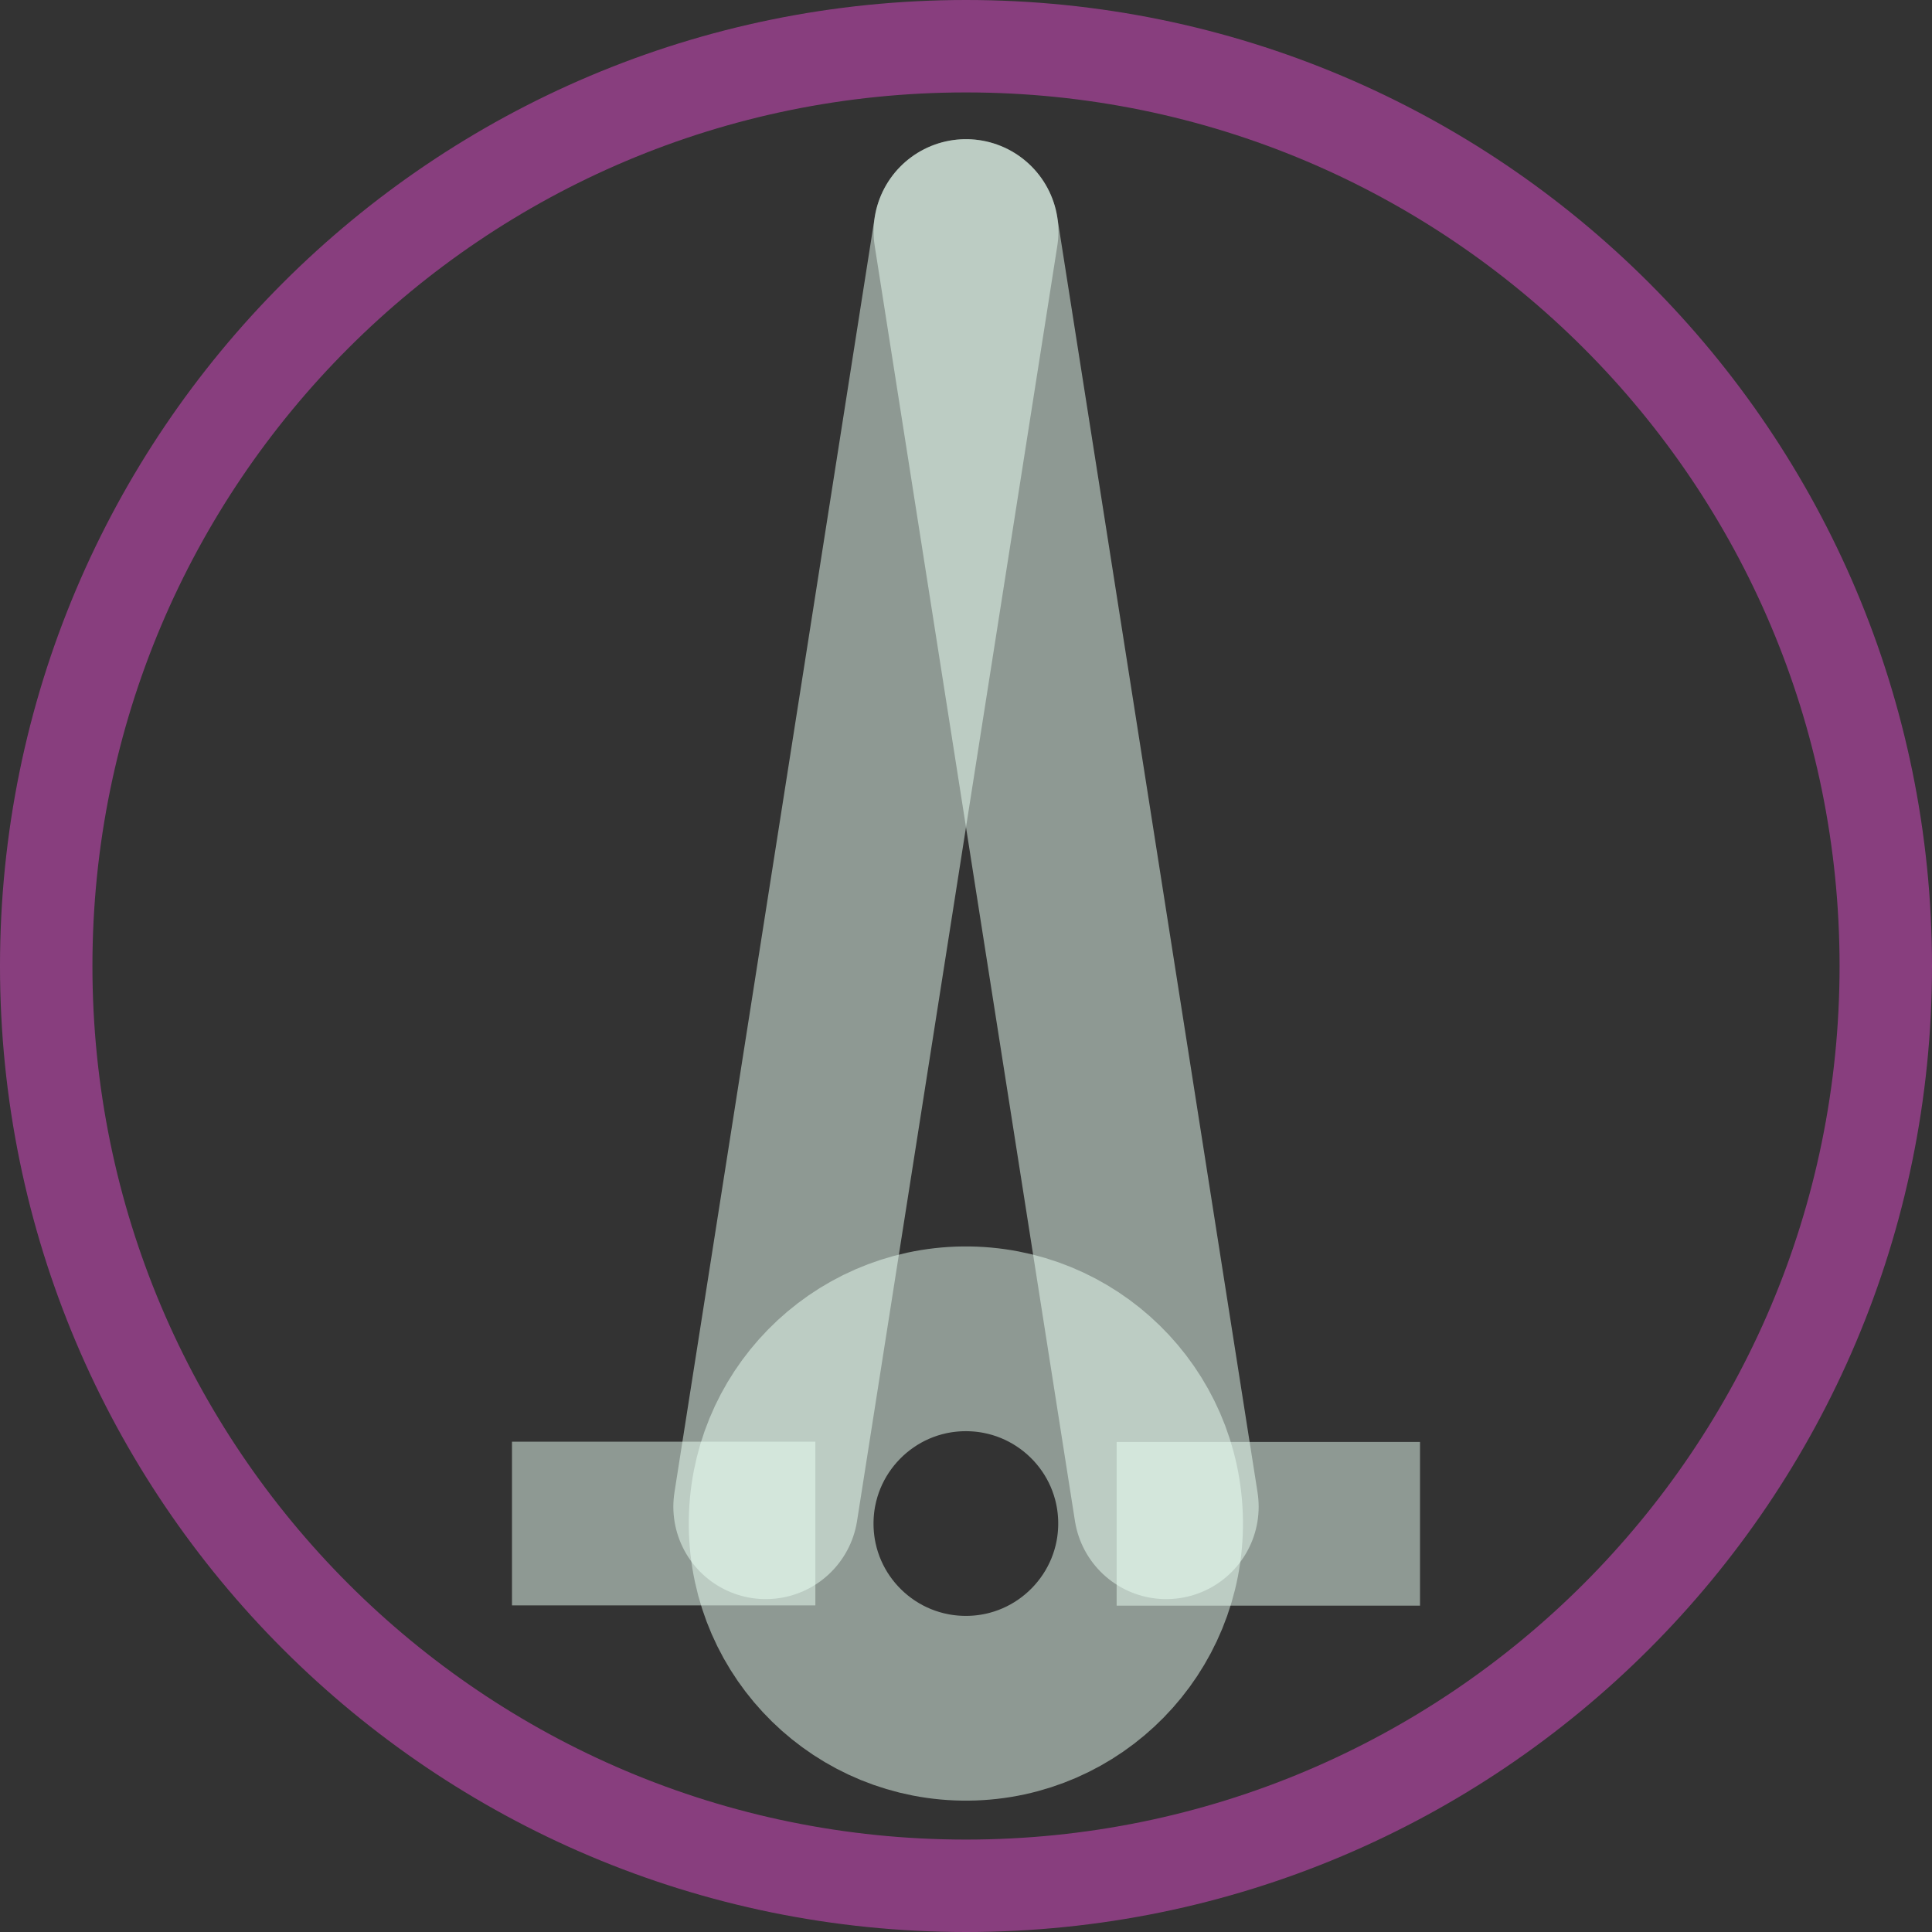 <?xml version="1.0" encoding="UTF-8"?>
<!DOCTYPE svg PUBLIC "-//W3C//DTD SVG 1.0//EN" "http://www.w3.org/TR/2001/REC-SVG-20010904/DTD/svg10.dtd">
<!-- Creator: CorelDRAW X6 -->
<svg xmlns="http://www.w3.org/2000/svg" xml:space="preserve" width="74px" height="74px" version="1.0" shape-rendering="geometricPrecision" text-rendering="geometricPrecision" image-rendering="optimizeQuality" fill-rule="evenodd" clip-rule="evenodd"
viewBox="0 0 7400 7400"
 xmlns:xlink="http://www.w3.org/1999/xlink">
 <rect x="0" y="0" width="7400" height="7400" fill="#333333" stroke="none"/>
 <g id="_0030.cgm:type:overlay">
  <IC_ColorNameTable/>
  <PictureProperties/>
  <path fill="none" fill-opacity="0.502" stroke="#DE4BC9" stroke-width="354.004" stroke-linecap="square" stroke-linejoin="round" stroke-opacity="0.502" d="M7223 3700c0,-1946 -1577,-3523 -3523,-3523 -1946,0 -3523,1577 -3523,3523 0,1946 1577,3523 3523,3523 1946,0 3523,-1577 3523,-3523z"/>
  <polygon fill="#EAFFF4" fill-opacity="0.502" points="3123,6149 1961,6149 1961,5522 3123,5522 "/>
  <line fill="none" fill-opacity="0.502" stroke="#EAFFF4" stroke-width="707.891" stroke-linecap="round" stroke-linejoin="round" stroke-opacity="0.502" x1="2933" y1="5771" x2="3700" y2= "887" />
  <line fill="none" fill-opacity="0.502" stroke="#EAFFF4" stroke-width="707.891" stroke-linecap="round" stroke-linejoin="round" stroke-opacity="0.502" x1="3700" y1="887" x2="4467" y2= "5771" />
  <path fill="none" fill-opacity="0.502" stroke="#EAFFF4" stroke-width="707.655" stroke-linecap="square" stroke-linejoin="round" stroke-opacity="0.502" d="M2992 5843c-4,-391 310,-711 700,-715 391,-4 711,309 715,700 4,391 -310,711 -700,715 -391,4 -711,-309 -715,-700z"/>
  <polygon fill="#EAFFF4" fill-opacity="0.502" points="4277,5523 5439,5523 5439,6150 4277,6150 "/>
 </g>
</svg>
